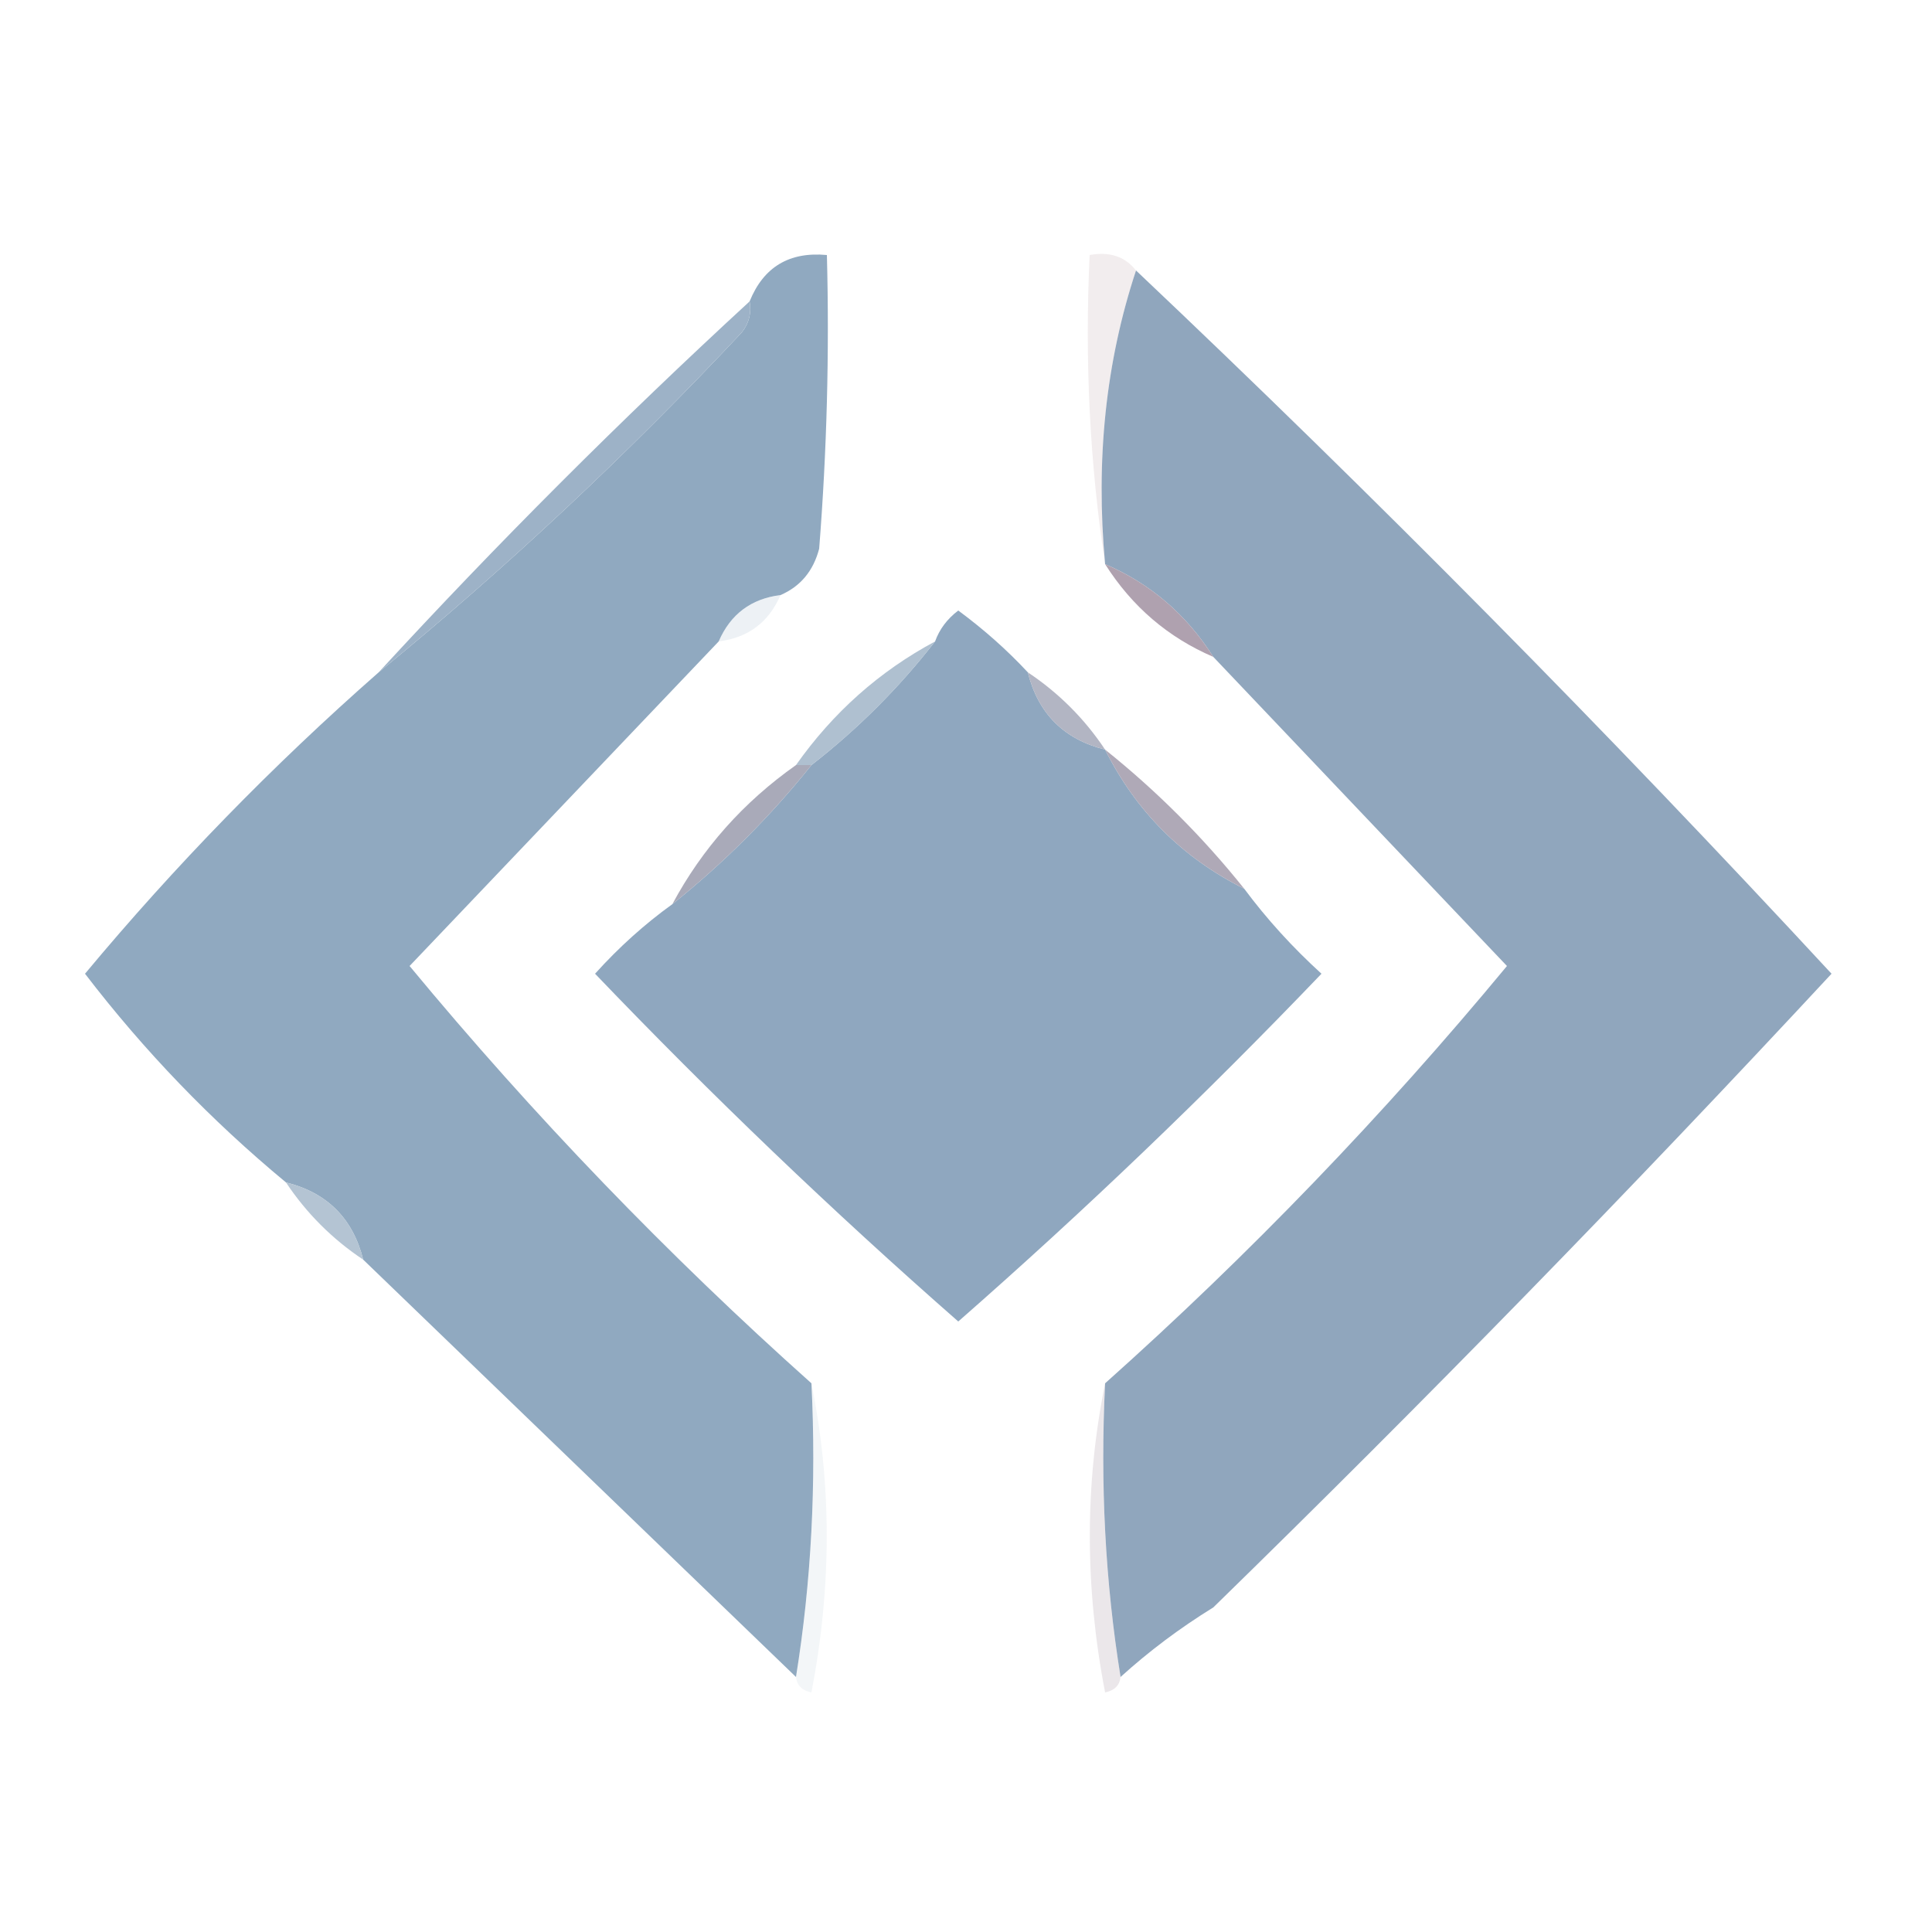 <?xml version="1.0" encoding="UTF-8"?>
<!DOCTYPE svg PUBLIC "-//W3C//DTD SVG 1.1//EN" "http://www.w3.org/Graphics/SVG/1.1/DTD/svg11.dtd">
<svg xmlns="http://www.w3.org/2000/svg" version="1.1" width="125px" height="125px" style="shape-rendering:geometricPrecision; text-rendering:geometricPrecision; image-rendering:optimizeQuality; fill-rule:evenodd; clip-rule:evenodd" xmlns:xlink="http://www.w3.org/1999/xlink">
<g><path style="opacity:1" fill="#90a9c0" d="M 50.5,38.5 C 48.596,38.738 47.262,39.738 46.5,41.5C 39.855,48.48 33.188,55.48 26.5,62.5C 34.515,72.181 43.182,81.181 52.5,89.5C 52.824,96.022 52.49,102.355 51.5,108.5C 42.193,99.528 32.86,90.528 23.5,81.5C 22.833,78.833 21.167,77.167 18.5,76.5C 13.657,72.49 9.324,67.99 5.5,63C 11.325,56.008 17.659,49.508 24.5,43.5C 32.745,36.76 40.578,29.427 48,21.5C 48.464,20.906 48.631,20.239 48.5,19.5C 49.401,17.273 51.067,16.273 53.5,16.5C 53.666,22.842 53.499,29.175 53,35.5C 52.623,36.942 51.79,37.942 50.5,38.5 Z"/></g>
<g><path style="opacity:1" fill="#90a6bd" d="M 73.5,17.5 C 89.006,32.173 104.006,47.34 118.5,63C 105.487,77.013 92.154,90.679 78.5,104C 76.34,105.332 74.34,106.832 72.5,108.5C 71.51,102.355 71.177,96.022 71.5,89.5C 80.818,81.181 89.485,72.181 97.5,62.5C 91.145,55.813 84.812,49.146 78.5,42.5C 76.761,39.757 74.427,37.757 71.5,36.5C 70.877,29.745 71.544,23.412 73.5,17.5 Z"/></g>
<g><path style="opacity:0.186" fill="#ba9da6" d="M 73.5,17.5 C 71.544,23.412 70.877,29.745 71.5,36.5C 70.509,30.021 70.176,23.354 70.5,16.5C 71.791,16.263 72.791,16.596 73.5,17.5 Z"/></g>
<g><path style="opacity:1" fill="#9db2c7" d="M 48.5,19.5 C 48.631,20.239 48.464,20.906 48,21.5C 40.578,29.427 32.745,36.76 24.5,43.5C 32.167,35.167 40.167,27.167 48.5,19.5 Z"/></g>
<g><path style="opacity:0.969" fill="#ad9fad" d="M 71.5,36.5 C 74.427,37.757 76.761,39.757 78.5,42.5C 75.573,41.243 73.239,39.243 71.5,36.5 Z"/></g>
<g><path style="opacity:0.255" fill="#b9c8d7" d="M 50.5,38.5 C 49.738,40.262 48.404,41.262 46.5,41.5C 47.262,39.738 48.596,38.738 50.5,38.5 Z"/></g>
<g><path style="opacity:1" fill="#8fa7bf" d="M 66.5,43.5 C 67.167,46.167 68.833,47.833 71.5,48.5C 73.5,52.5 76.5,55.5 80.5,57.5C 81.96,59.463 83.627,61.296 85.5,63C 77.958,70.877 70.124,78.377 62,85.5C 53.876,78.377 46.042,70.877 38.5,63C 40.038,61.293 41.704,59.793 43.5,58.5C 46.833,55.833 49.833,52.833 52.5,49.5C 55.5,47.167 58.167,44.5 60.5,41.5C 60.783,40.711 61.283,40.044 62,39.5C 63.667,40.733 65.167,42.066 66.5,43.5 Z"/></g>
<g><path style="opacity:0.949" fill="#aeb1c0" d="M 66.5,43.5 C 68.5,44.833 70.167,46.5 71.5,48.5C 68.833,47.833 67.167,46.167 66.5,43.5 Z"/></g>
<g><path style="opacity:0.937" fill="#aabccd" d="M 60.5,41.5 C 58.167,44.5 55.5,47.167 52.5,49.5C 52.167,49.5 51.833,49.5 51.5,49.5C 53.9,46.097 56.9,43.43 60.5,41.5 Z"/></g>
<g><path style="opacity:0.957" fill="#aba5b4" d="M 71.5,48.5 C 74.833,51.167 77.833,54.167 80.5,57.5C 76.5,55.5 73.5,52.5 71.5,48.5 Z"/></g>
<g><path style="opacity:0.973" fill="#a7a8b8" d="M 51.5,49.5 C 51.833,49.5 52.167,49.5 52.5,49.5C 49.833,52.833 46.833,55.833 43.5,58.5C 45.43,54.9 48.097,51.9 51.5,49.5 Z"/></g>
<g><path style="opacity:0.933" fill="#afc0d0" d="M 18.5,76.5 C 21.167,77.167 22.833,78.833 23.5,81.5C 21.5,80.167 19.833,78.5 18.5,76.5 Z"/></g>
<g><path style="opacity:0.146" fill="#b0c0d0" d="M 52.5,89.5 C 53.818,96.011 53.818,102.678 52.5,109.5C 51.893,109.376 51.56,109.043 51.5,108.5C 52.49,102.355 52.824,96.022 52.5,89.5 Z"/></g>
<g><path style="opacity:0.247" fill="#b09eab" d="M 71.5,89.5 C 71.177,96.022 71.51,102.355 72.5,108.5C 72.44,109.043 72.107,109.376 71.5,109.5C 70.182,102.678 70.182,96.011 71.5,89.5 Z"/></g>
</svg>
